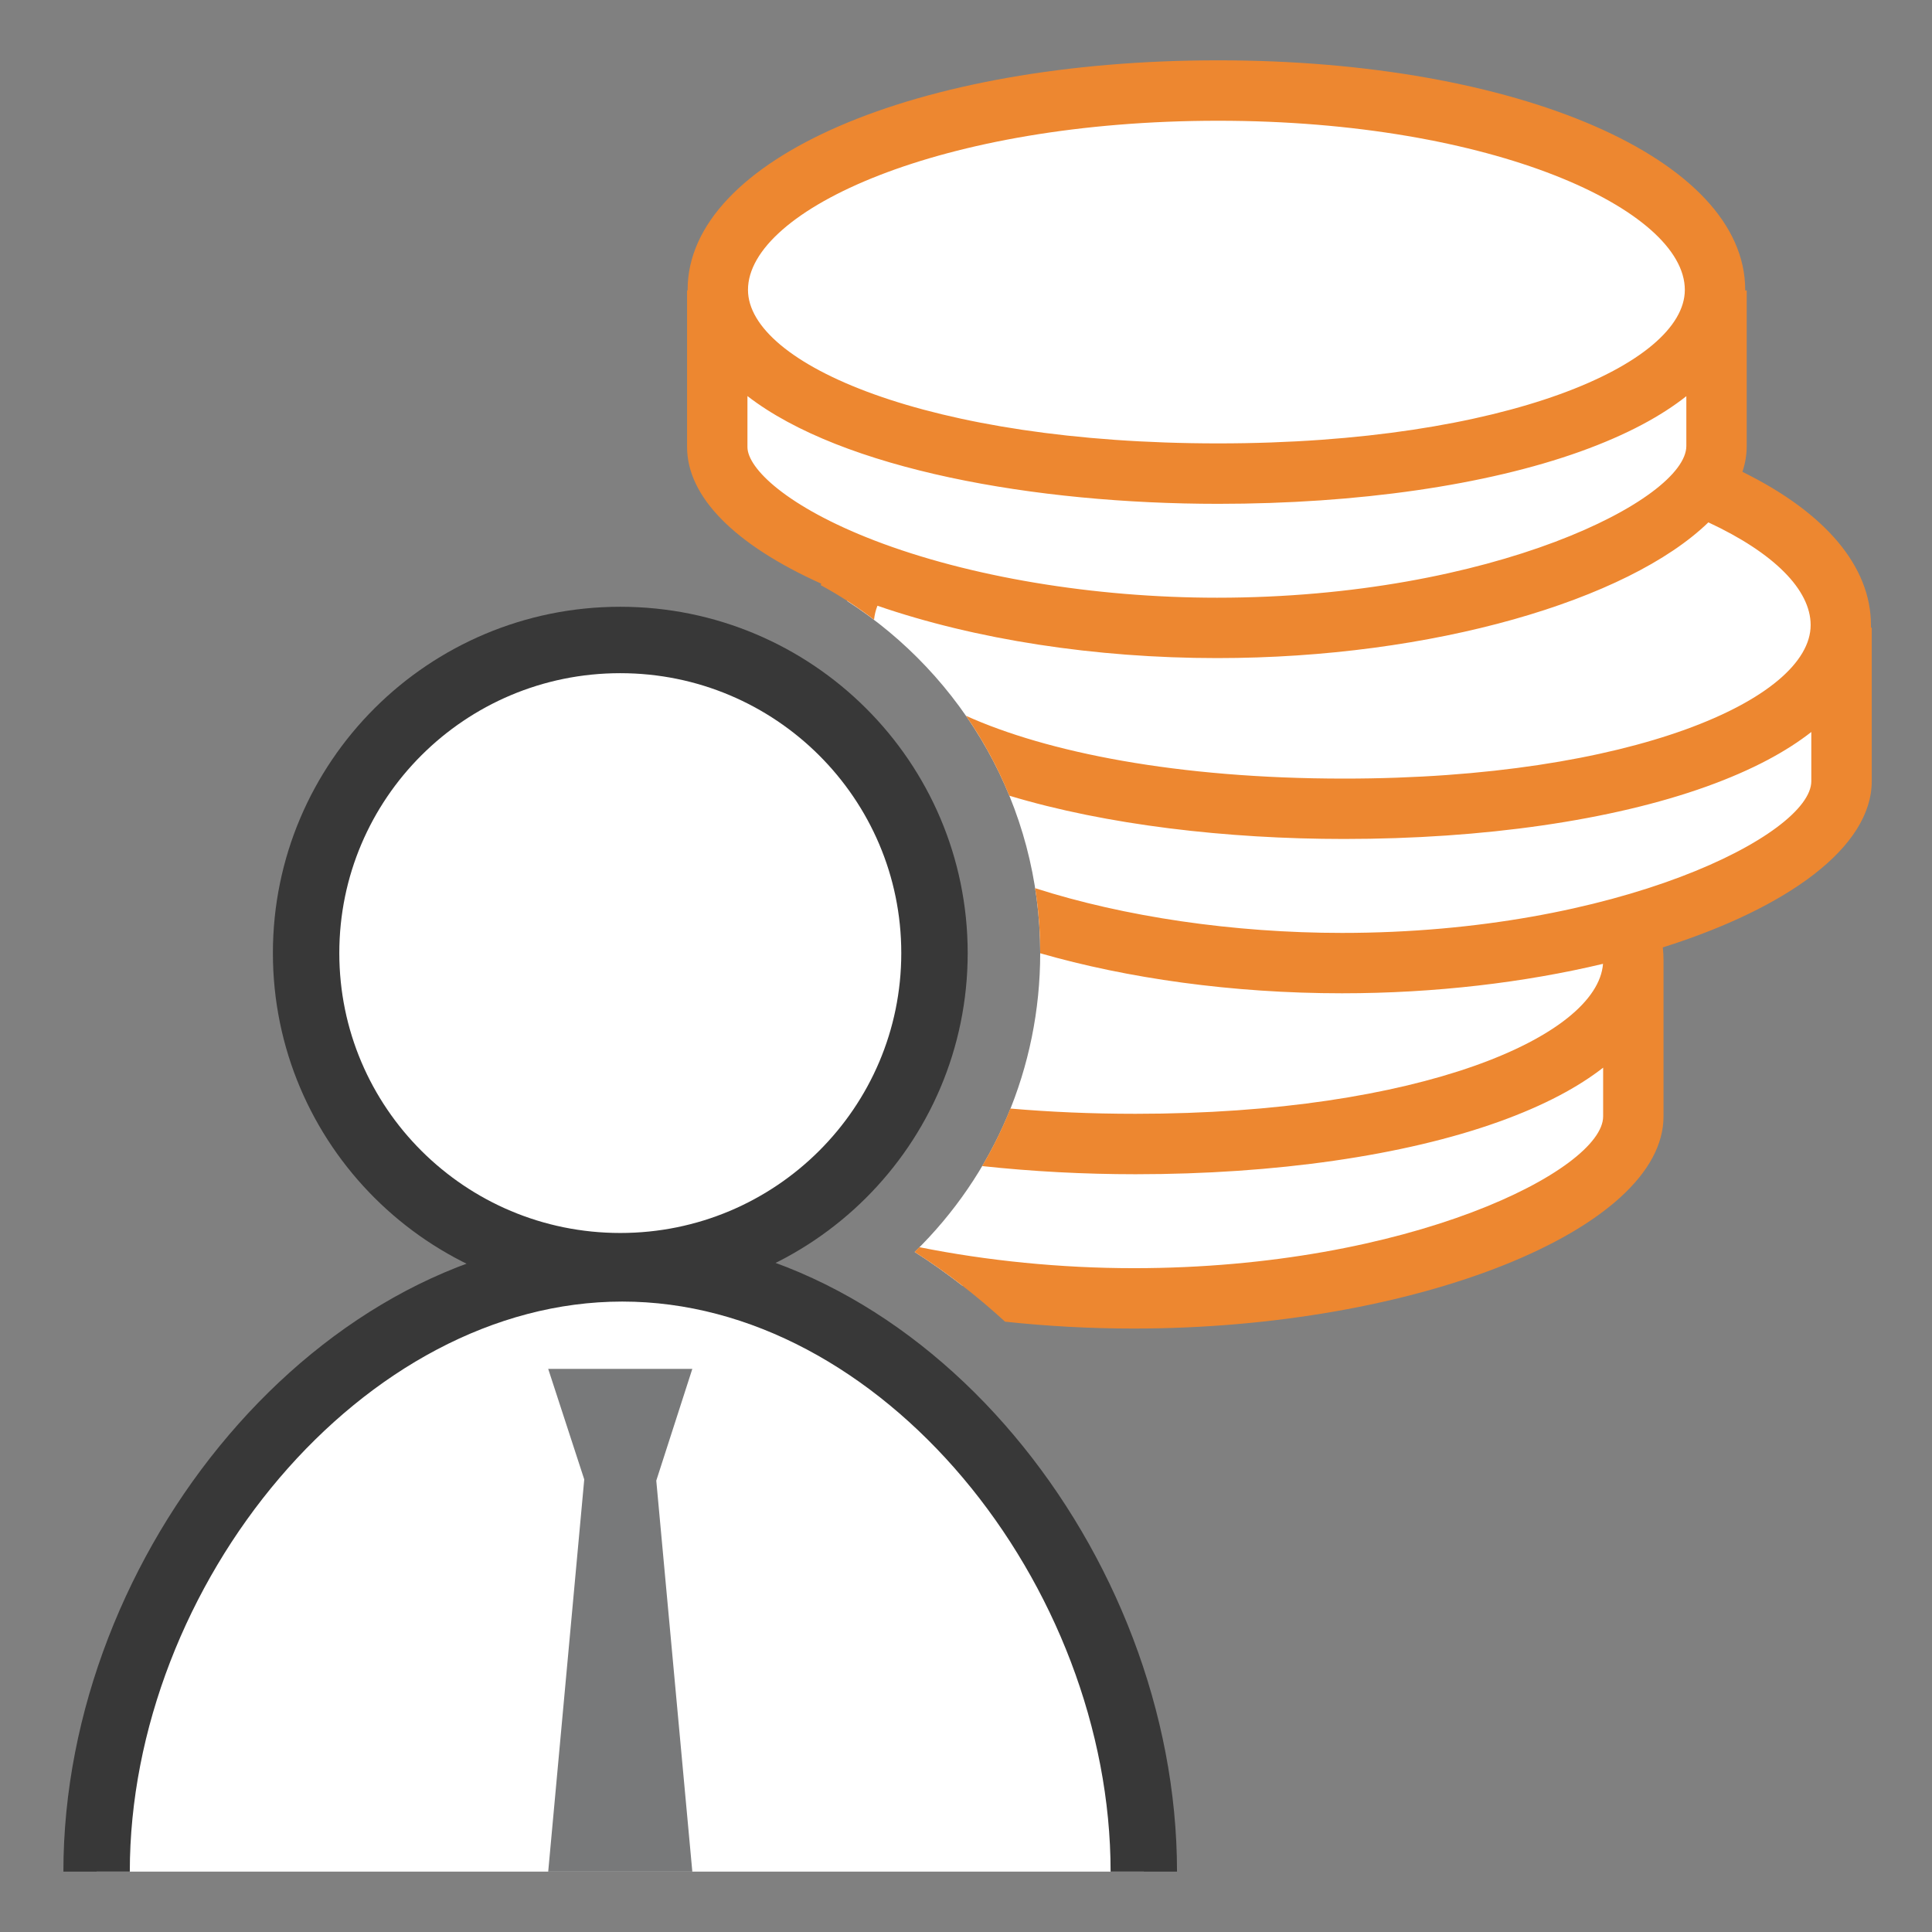 <?xml version="1.0" encoding="UTF-8"?>
<!DOCTYPE svg PUBLIC "-//W3C//DTD SVG 1.1//EN" "http://www.w3.org/Graphics/SVG/1.1/DTD/svg11.dtd">
<svg version="1.1" id="Layer_1" xmlns="http://www.w3.org/2000/svg" xmlns:xlink="http://www.w3.org/1999/xlink" x="0px" y="0px" width="32px" height="32px" viewBox="0 0 32 32" enable-background="new 0 0 32 32" xml:space="preserve">
  <rect x="0" y="0" width="32" height="32" fill="#808080" stroke="none"/>
  <g id="icon">
    <path d="M15.478,15.786c0,2.864,-2.33,5.186,-5.204,5.186s-5.204,-2.322,-5.204,-5.186S7.399,10.6,10.273,10.6S15.478,12.922,15.478,15.786zM18.945,31c0,-5.007,-3.982,-9.992,-8.638,-9.992S1.6,25.993,1.6,31" fill="#FFFFFF" stroke="#383838" stroke-width="1.1" stroke-miterlimit="1"/>
    <polygon points="11.467,31 9.08,31 9.677,24.504 9.08,22.673 11.467,22.673 10.87,24.524" fill="#78797A" stroke-linejoin="miter"/>
    <path d="M30.486,10.397c0,-0.015,0.003,-0.029,0.003,-0.043c0,-0.895,-0.882,-1.707,-2.32,-2.301c0.171,-0.222,0.262,-0.446,0.262,-0.665c0,-0.361,0,-2.577,0,-2.577h-0.025c0,-0.003,0.001,-0.006,0.001,-0.01c0,-1.823,-3.652,-3.301,-8.229,-3.301c-4.577,0,-8.288,1.478,-8.288,3.301c0,0.003,0.001,0.006,0.001,0.01h-0.01c0,0,0,2.285,0,2.593c0,0.721,1.016,1.508,2.639,2.094l-0.286,0.031c-0.09,0.139,-0.157,0.281,-0.201,0.427c1.92,1.236,3.196,3.387,3.196,5.831c0,1.903,-0.765,3.668,-2.079,4.95c0.269,0.171,0.531,0.358,0.787,0.556c0.887,0.135,1.844,0.213,2.844,0.213c4.572,0,8.273,-1.619,8.273,-3.013c0,-0.361,0,-2.578,0,-2.578h-0.001c0,-0.003,0.001,-0.005,0.001,-0.008c0,-0.191,-0.04,-0.379,-0.118,-0.561l-0.002,0C29.088,14.746,30.5,13.8,30.5,12.939c0,-0.361,0,-2.543,0,-2.543H30.486z" fill="#FFFFFF"/>
    <path d="M30.989,10.397c0,-0.015,0,-0.029,0,-0.043c0,-0.971,-0.751,-1.86,-2.129,-2.539c0.047,-0.141,0.071,-0.283,0.071,-0.428V4.81h-0.025c0,-0.003,0,-0.006,0,-0.01c0,-2.167,-3.753,-3.801,-8.729,-3.801c-5.01,0,-8.788,1.634,-8.788,3.801c0,0.003,0,0.006,0,0.01h-0.009l0,2.593c0,0.824,0.784,1.617,2.222,2.264c-0.003,0.008,-0.005,0.017,-0.008,0.025c0.31,0.168,0.604,0.36,0.883,0.572c0.008,-0.077,0.026,-0.154,0.056,-0.231c1.628,0.561,3.607,0.867,5.626,0.867c3.573,0,6.81,-0.96,8.137,-2.248c1.082,0.504,1.694,1.114,1.694,1.701c0,1.223,-2.955,2.543,-7.729,2.543c-2.766,0,-4.924,-0.437,-6.261,-1.04c0.285,0.411,0.525,0.854,0.717,1.323c1.604,0.485,3.608,0.717,5.544,0.717c2.311,0,4.441,-0.308,6,-0.867c0.771,-0.277,1.333,-0.586,1.74,-0.905v0.815c0,0.883,-3.205,2.513,-7.773,2.513c-1.794,0,-3.608,-0.267,-5.083,-0.741c0.055,0.35,0.084,0.709,0.084,1.074c0,0.001,0,0.002,0,0.004c1.44,0.414,3.176,0.663,5,0.663c1.546,0,3.03,-0.18,4.322,-0.488c-0.094,1.206,-3.036,2.484,-7.743,2.484c-0.735,0,-1.427,-0.031,-2.073,-0.087c-0.132,0.33,-0.288,0.648,-0.468,0.953c0.834,0.09,1.694,0.135,2.541,0.135c2.315,0,4.45,-0.308,6.011,-0.867c0.766,-0.274,1.327,-0.581,1.734,-0.898v0.808c0,0.883,-3.205,2.513,-7.773,2.513c-1.212,0,-2.433,-0.123,-3.553,-0.348c-0.026,0.026,-0.051,0.054,-0.078,0.079c0.523,0.334,1.024,0.721,1.498,1.155c0.688,0.074,1.403,0.114,2.133,0.114c4.673,0,8.773,-1.642,8.773,-3.513v-2.578c0,-0.003,0,-0.005,0,-0.008c0,-0.071,-0.004,-0.143,-0.012,-0.214c2.076,-0.655,3.461,-1.665,3.461,-2.753v-2.543H30.989zM20.177,2c4.555,0,7.729,1.476,7.729,2.801c0,1.223,-2.955,2.543,-7.729,2.543c-4.811,0,-7.788,-1.32,-7.788,-2.543C12.389,3.476,15.587,2,20.177,2zM27.931,7.387c0,0.883,-3.205,2.513,-7.773,2.513c-2.041,0,-4.109,-0.346,-5.674,-0.948c-1.446,-0.557,-2.104,-1.193,-2.104,-1.548v-0.844c1.571,1.216,4.767,1.785,7.797,1.785c2.311,0,4.441,-0.308,6,-0.867c0.779,-0.28,1.346,-0.593,1.754,-0.916V7.387z" fill="#ED8730"/>
  </g>
</svg>
